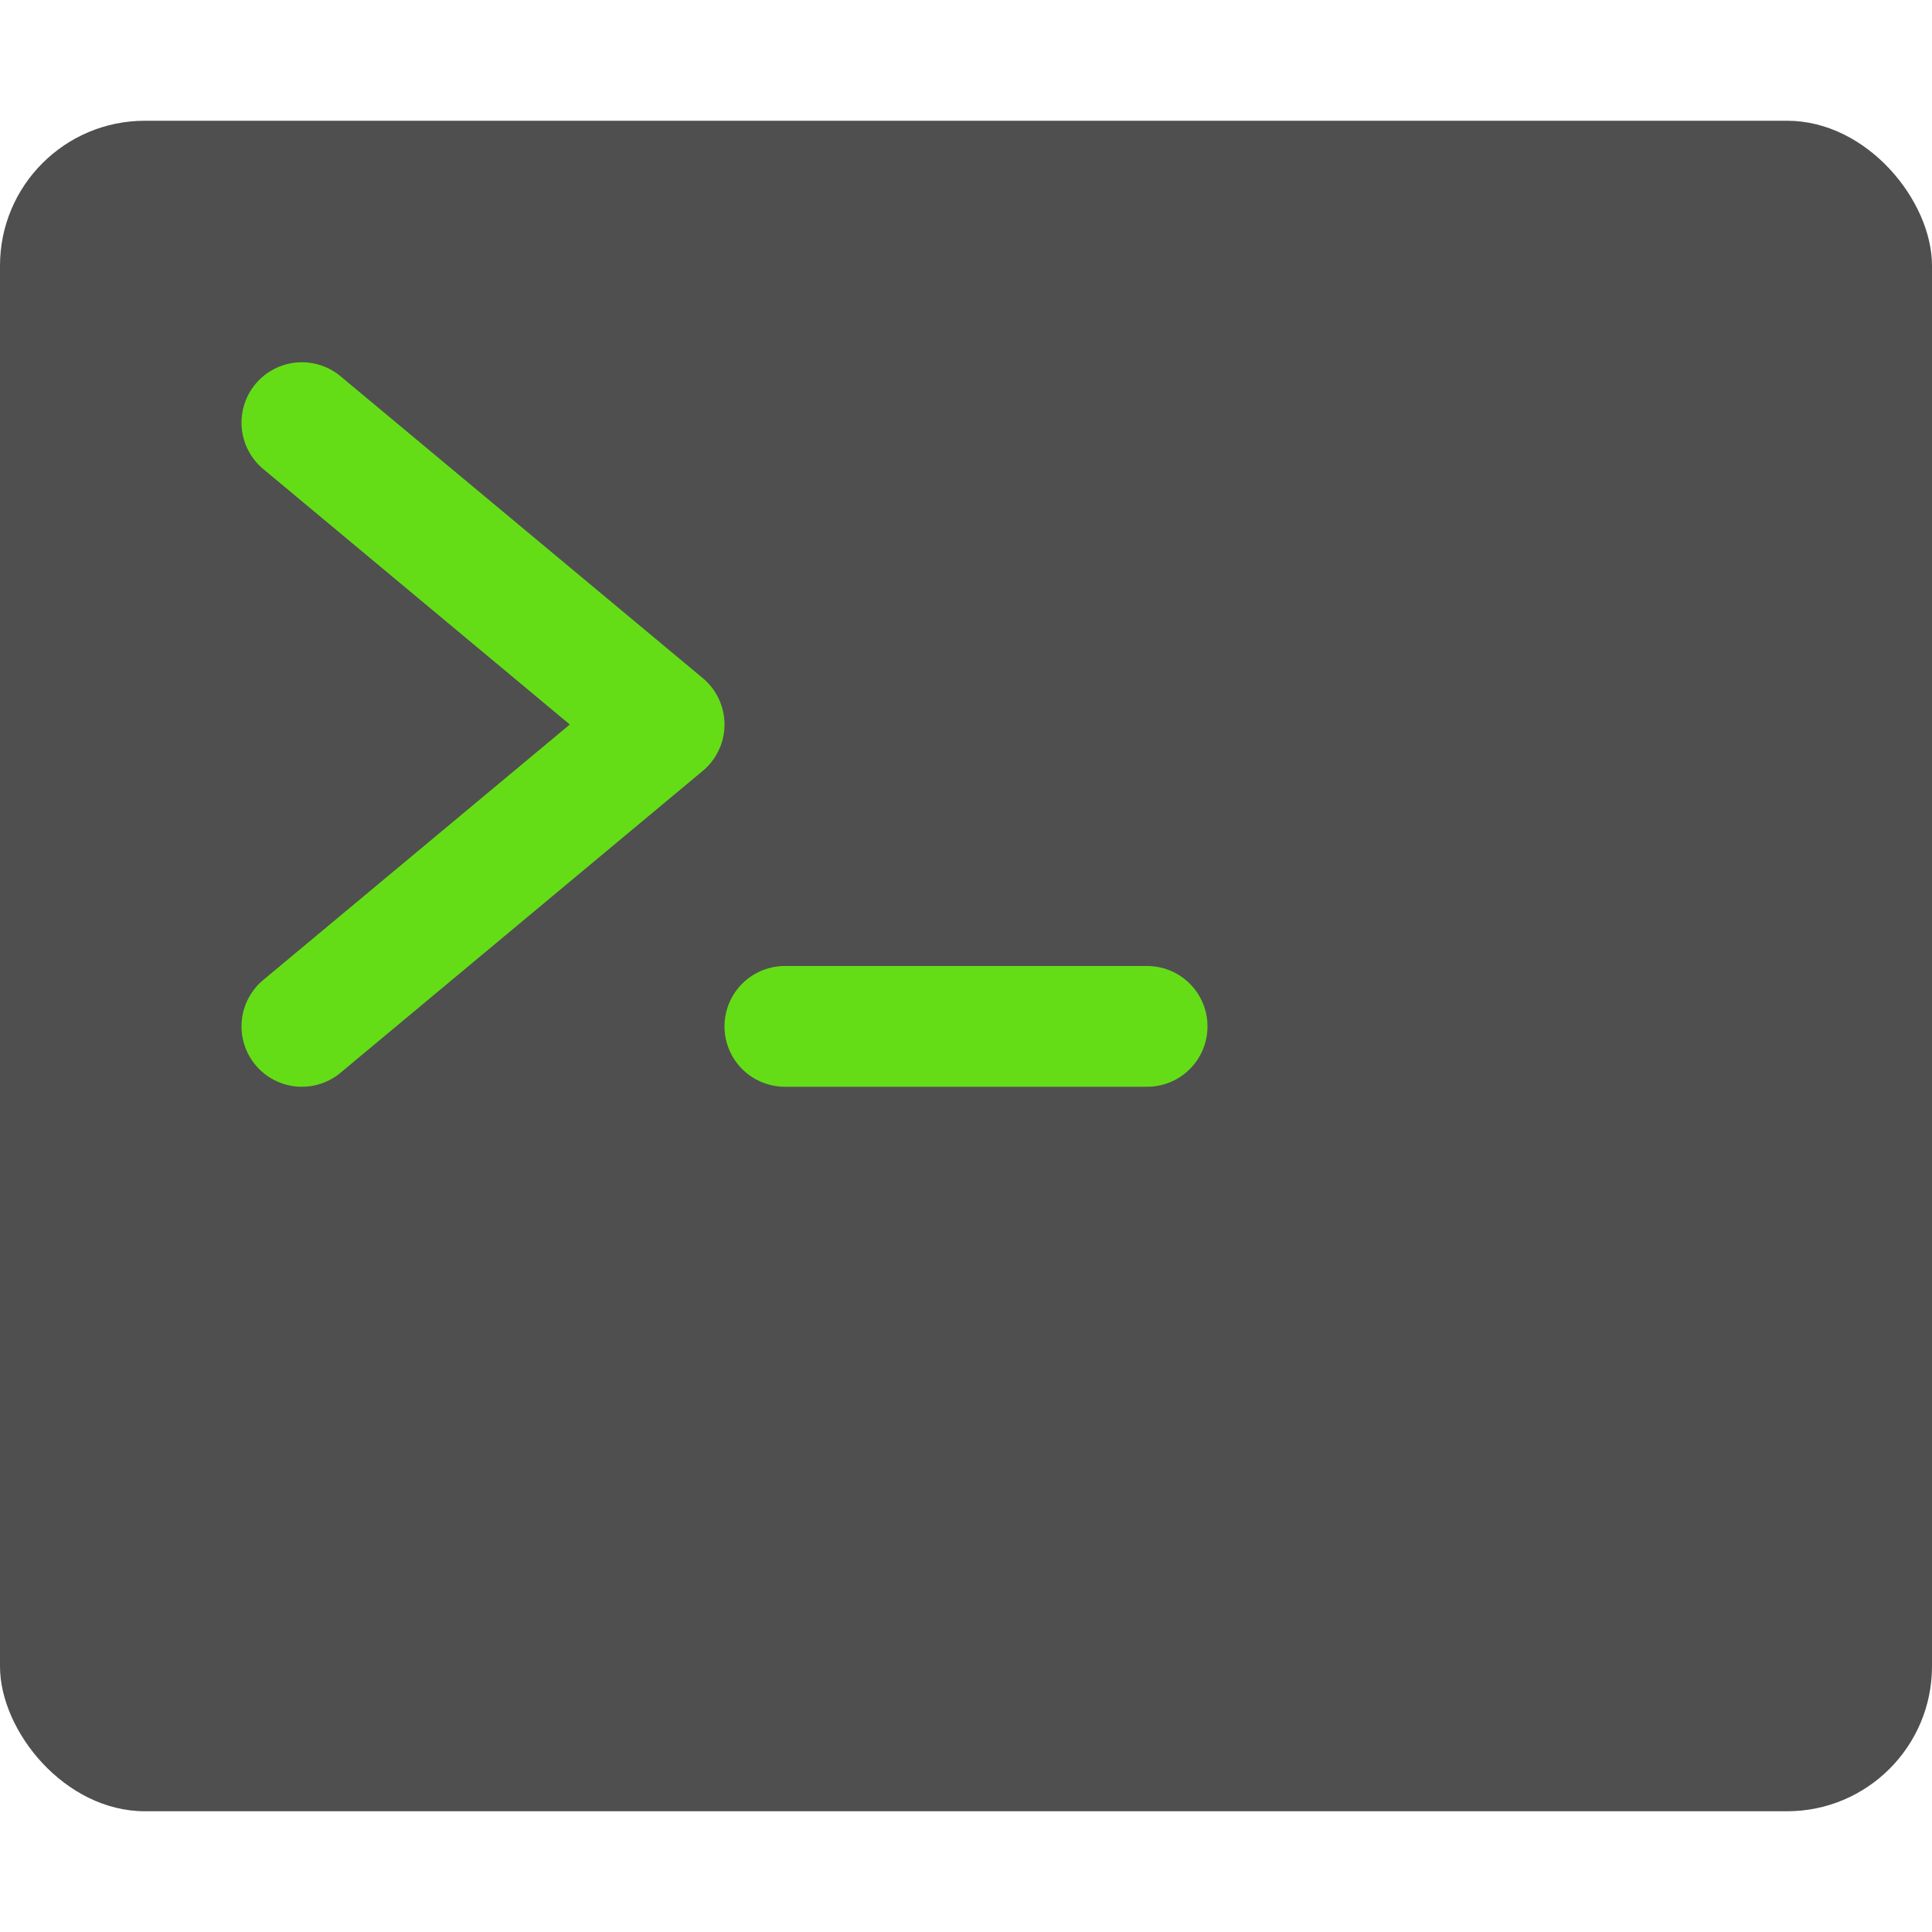 <svg xmlns="http://www.w3.org/2000/svg" width="16" height="16" version="1">
 <rect style="fill:#4f4f4f" width="16" height="14" x="0" y="1" rx="1.2" ry="1.2"/>
 <path style="fill:none;stroke:#64dd17;stroke-width:1px;stroke-linecap:round;stroke-linejoin:round" d="m 2.5,3.5 3,2.5 -3,2.5"/>
 <path style="fill:none;stroke:#64dd17;stroke-width:1px;stroke-linecap:round;stroke-linejoin:round" d="m 6.5,8.5 h 3"/>
</svg>
